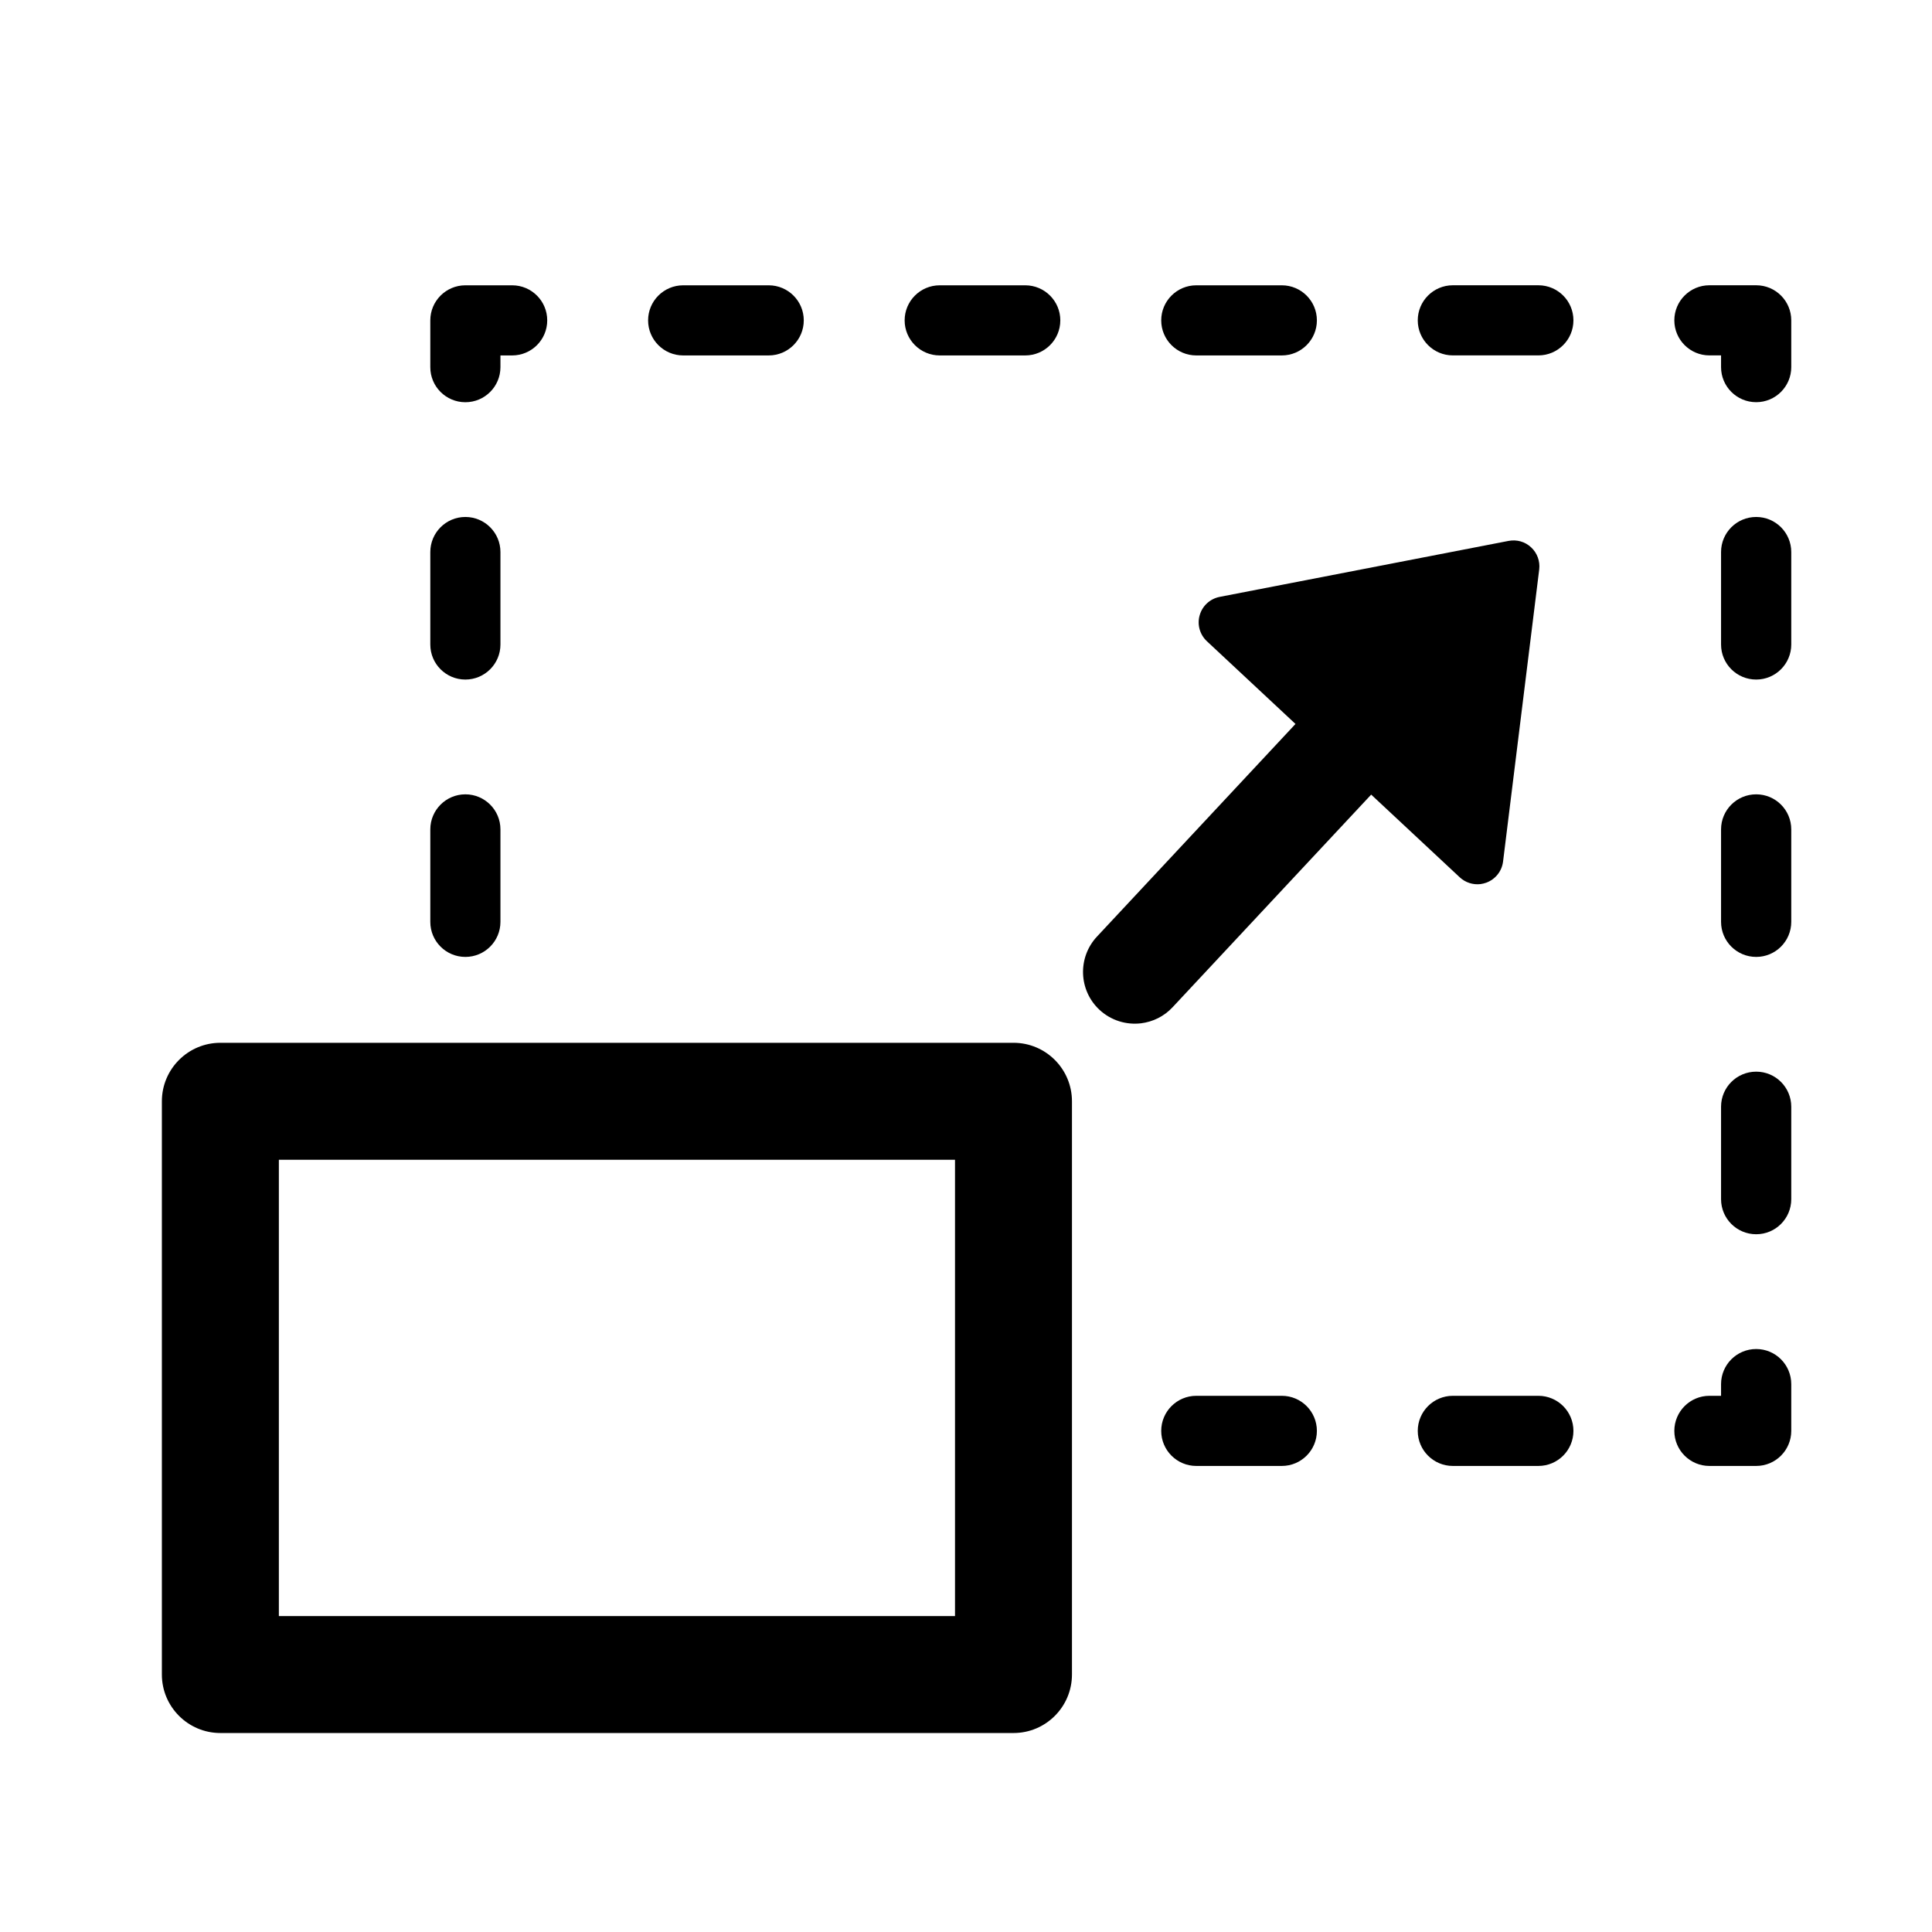 <?xml version="1.0" encoding="utf-8"?>
<!-- Generator: Adobe Illustrator 16.0.3, SVG Export Plug-In . SVG Version: 6.00 Build 0)  -->
<!DOCTYPE svg PUBLIC "-//W3C//DTD SVG 1.1//EN" "http://www.w3.org/Graphics/SVG/1.1/DTD/svg11.dtd">
<svg version="1.1" id="Layer_1" xmlns="http://www.w3.org/2000/svg" xmlns:xlink="http://www.w3.org/1999/xlink" x="0px" y="0px"
	 width="56.693px" height="56.693px" viewBox="0 0 56.693 56.693" enable-background="new 0 0 56.693 56.693" xml:space="preserve">
<g>
	<path d="M13.656,28.08c0.568,0,1.029-0.461,1.029-1.029v-2.713c0-0.568-0.461-1.029-1.029-1.029s-1.029,0.461-1.029,1.029v2.713
		C12.626,27.619,13.087,28.08,13.656,28.08z"/>
	<path d="M13.656,19.941c0.568,0,1.029-0.461,1.029-1.029v-2.713c0-0.568-0.461-1.029-1.029-1.029s-1.029,0.461-1.029,1.029v2.713
		C12.626,19.48,13.087,19.941,13.656,19.941z"/>
	<path d="M13.656,11.803c0.568,0,1.029-0.461,1.029-1.029V10.43h0.344c0.568,0,1.029-0.461,1.029-1.029s-0.461-1.029-1.029-1.029
		h-1.373c-0.568,0-1.029,0.461-1.029,1.029v1.373C12.626,11.342,13.087,11.803,13.656,11.803z"/>
	<path d="M27.575,10.43h2.51c0.568,0,1.029-0.461,1.029-1.029s-0.461-1.029-1.029-1.029h-2.51c-0.568,0-1.029,0.461-1.029,1.029
		S27.007,10.43,27.575,10.43z"/>
	<path d="M35.104,10.43h2.51c0.568,0,1.029-0.461,1.029-1.029s-0.461-1.029-1.029-1.029h-2.51c-0.568,0-1.029,0.461-1.029,1.029
		S34.536,10.43,35.104,10.43z"/>
	<path d="M20.047,10.43h2.51c0.568,0,1.029-0.461,1.029-1.029s-0.461-1.029-1.029-1.029h-2.51c-0.568,0-1.029,0.461-1.029,1.029
		S19.479,10.43,20.047,10.43z"/>
	<path d="M45.142,8.371h-2.51c-0.568,0-1.029,0.461-1.029,1.029s0.461,1.029,1.029,1.029h2.51c0.57,0,1.029-0.461,1.029-1.029
		S45.712,8.371,45.142,8.371z"/>
	<path d="M51.534,8.371h-1.373c-0.568,0-1.029,0.461-1.029,1.029s0.461,1.029,1.029,1.029h0.342v0.344
		c0,0.568,0.461,1.029,1.031,1.029c0.568,0,1.029-0.461,1.029-1.029V9.4C52.563,8.832,52.103,8.371,51.534,8.371z"/>
	<path d="M51.534,31.447c-0.57,0-1.031,0.461-1.031,1.029v2.713c0,0.568,0.461,1.029,1.031,1.029c0.568,0,1.029-0.461,1.029-1.029
		v-2.713C52.563,31.908,52.103,31.447,51.534,31.447z"/>
	<path d="M51.534,23.309c-0.57,0-1.031,0.461-1.031,1.029v2.713c0,0.568,0.461,1.029,1.031,1.029c0.568,0,1.029-0.461,1.029-1.029
		v-2.713C52.563,23.77,52.103,23.309,51.534,23.309z"/>
	<path d="M51.534,15.17c-0.57,0-1.031,0.461-1.031,1.029v2.713c0,0.568,0.461,1.029,1.031,1.029c0.568,0,1.029-0.461,1.029-1.029
		v-2.713C52.563,15.631,52.103,15.17,51.534,15.17z"/>
	<path d="M51.534,39.586c-0.57,0-1.031,0.461-1.031,1.031v0.342h-0.342c-0.568,0-1.029,0.461-1.029,1.029s0.461,1.029,1.029,1.029
		h1.373c0.568,0,1.029-0.461,1.029-1.029v-1.371C52.563,40.047,52.103,39.586,51.534,39.586z"/>
	<path d="M45.142,40.959h-2.51c-0.568,0-1.029,0.461-1.029,1.029s0.461,1.029,1.029,1.029h2.51c0.57,0,1.029-0.461,1.029-1.029
		S45.712,40.959,45.142,40.959z"/>
	<path d="M37.614,40.959h-2.51c-0.568,0-1.029,0.461-1.029,1.029s0.461,1.029,1.029,1.029h2.51c0.568,0,1.029-0.461,1.029-1.029
		S38.183,40.959,37.614,40.959z"/>
	<path d="M29.741,30.6H6.467c-0.948,0-1.717,0.77-1.717,1.717v16.82c0,0.947,0.769,1.717,1.717,1.717h23.274
		c0.947,0,1.715-0.77,1.715-1.717v-16.82C31.456,31.369,30.688,30.6,29.741,30.6z M28.024,47.422H8.183V34.033h19.841V47.422z"/>
	<path d="M43.444,25.943c0.057-0.008,0.113-0.021,0.168-0.041c0.268-0.098,0.459-0.336,0.494-0.621l1.061-8.572
		c0.029-0.24-0.059-0.482-0.236-0.646c-0.178-0.168-0.42-0.236-0.662-0.191l-8.479,1.643c-0.281,0.055-0.508,0.262-0.586,0.537
		c-0.08,0.273,0.002,0.568,0.211,0.764l2.6,2.428l-5.826,6.24c-0.572,0.613-0.539,1.574,0.072,2.146
		c0.342,0.318,0.791,0.449,1.221,0.398c0.344-0.043,0.674-0.199,0.928-0.473l5.826-6.238l2.6,2.428
		C43.001,25.898,43.224,25.969,43.444,25.943z"/>
</g>
</svg>
